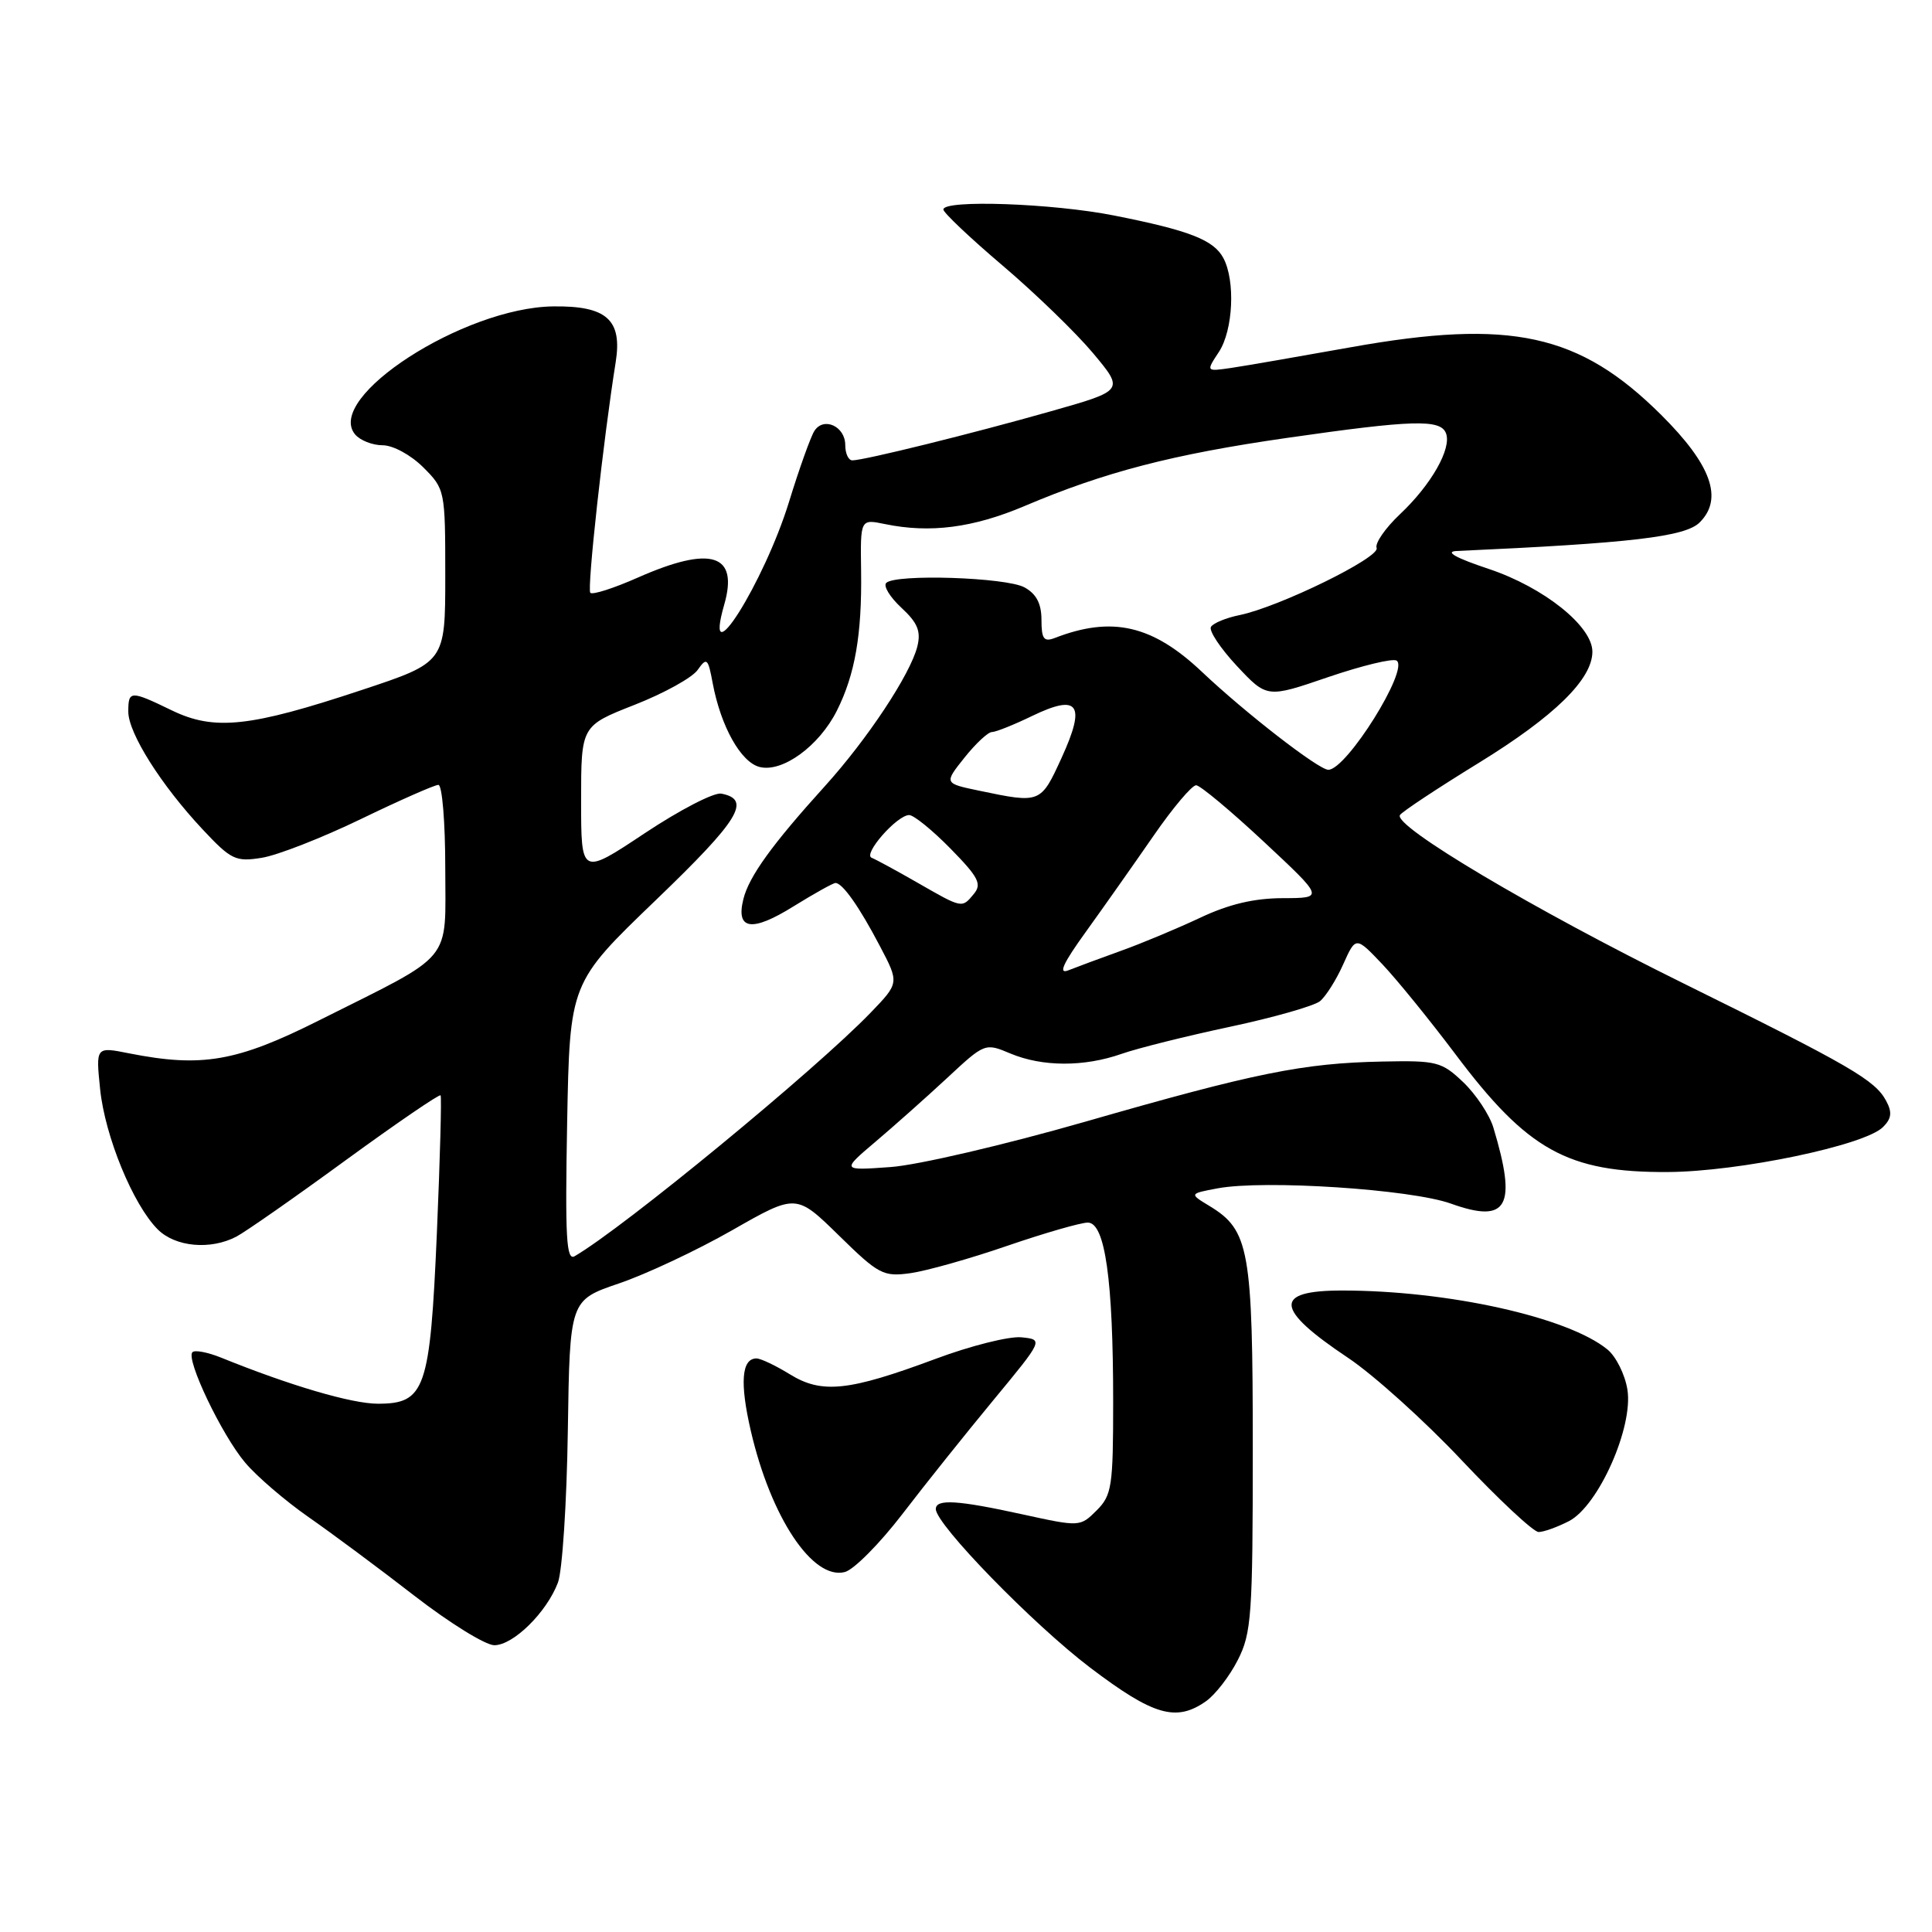 <?xml version="1.0" encoding="UTF-8" standalone="no"?>
<!DOCTYPE svg PUBLIC "-//W3C//DTD SVG 1.1//EN" "http://www.w3.org/Graphics/SVG/1.1/DTD/svg11.dtd" >
<svg xmlns="http://www.w3.org/2000/svg" xmlns:xlink="http://www.w3.org/1999/xlink" version="1.1" viewBox="0 0 256 256">
 <g >
 <path fill="currentColor"
d=" M 159.79 225.43 C 161.02 224.57 162.92 222.12 164.01 219.97 C 165.83 216.41 166.00 214.05 166.00 191.94 C 166.00 165.57 165.54 163.01 160.28 159.81 C 157.57 158.17 157.57 158.17 161.35 157.46 C 167.51 156.31 186.97 157.58 192.27 159.49 C 199.77 162.18 201.04 159.89 197.88 149.41 C 197.37 147.72 195.58 145.02 193.90 143.41 C 191.03 140.68 190.39 140.51 183.17 140.66 C 172.66 140.87 166.30 142.16 143.84 148.62 C 133.15 151.69 121.59 154.39 118.00 154.64 C 111.50 155.11 111.50 155.11 115.99 151.30 C 118.46 149.21 122.74 145.40 125.50 142.84 C 130.47 138.21 130.53 138.18 133.87 139.59 C 138.11 141.37 143.64 141.39 148.62 139.64 C 150.76 138.89 157.22 137.28 163.00 136.05 C 168.78 134.82 174.13 133.29 174.91 132.66 C 175.68 132.02 177.07 129.83 177.98 127.78 C 179.65 124.06 179.65 124.06 183.18 127.78 C 185.12 129.83 189.46 135.18 192.84 139.67 C 202.41 152.42 207.71 155.37 221.00 155.30 C 230.41 155.25 247.09 151.77 249.51 149.34 C 250.64 148.22 250.74 147.38 249.93 145.88 C 248.46 143.12 245.26 141.26 223.00 130.27 C 203.18 120.49 184.60 109.45 185.50 108.00 C 185.77 107.56 190.49 104.44 195.97 101.07 C 205.98 94.91 211.00 90.00 211.00 86.35 C 211.00 82.97 204.57 77.83 197.28 75.39 C 192.92 73.94 191.39 73.09 193.00 73.01 C 216.12 71.97 223.32 71.13 225.22 69.22 C 228.37 66.08 226.77 61.60 220.13 54.99 C 209.29 44.20 200.19 42.22 179.00 46.01 C 172.12 47.24 164.99 48.48 163.15 48.75 C 159.79 49.24 159.79 49.24 161.52 46.62 C 163.40 43.73 163.71 37.20 162.10 34.19 C 160.82 31.79 157.59 30.53 147.64 28.56 C 139.50 26.94 125.00 26.43 125.00 27.76 C 125.00 28.17 128.53 31.52 132.84 35.18 C 137.16 38.85 142.55 44.07 144.83 46.79 C 148.97 51.74 148.97 51.74 139.23 54.50 C 128.85 57.45 114.48 61.00 112.94 61.00 C 112.42 61.00 112.00 60.09 112.00 58.97 C 112.00 56.49 109.14 55.18 107.91 57.10 C 107.42 57.87 105.90 62.10 104.55 66.50 C 101.24 77.22 93.08 90.17 95.96 80.13 C 97.90 73.39 94.23 72.24 84.50 76.54 C 81.34 77.94 78.51 78.85 78.22 78.55 C 77.76 78.09 79.96 58.11 81.58 48.00 C 82.48 42.37 80.39 40.50 73.28 40.60 C 61.42 40.76 43.00 52.68 47.05 57.56 C 47.71 58.35 49.35 59.00 50.70 59.00 C 52.08 59.00 54.43 60.28 56.08 61.92 C 58.97 64.81 59.00 64.97 59.00 76.30 C 59.00 87.76 59.00 87.76 47.93 91.43 C 33.12 96.35 28.41 96.86 22.77 94.13 C 17.28 91.47 17.00 91.48 17.00 94.30 C 17.00 97.14 21.35 104.03 26.84 109.89 C 30.63 113.94 31.23 114.22 34.70 113.66 C 36.76 113.33 42.67 111.02 47.82 108.53 C 52.97 106.04 57.59 104.00 58.09 104.00 C 58.59 104.00 59.00 108.96 59.00 115.01 C 59.00 127.78 60.37 126.14 42.27 135.21 C 31.35 140.69 26.75 141.48 17.09 139.57 C 12.69 138.69 12.69 138.69 13.27 144.35 C 13.92 150.59 17.63 159.63 20.90 162.90 C 23.23 165.23 27.88 165.66 31.32 163.86 C 32.52 163.23 39.04 158.68 45.80 153.74 C 52.57 148.81 58.23 144.94 58.38 145.14 C 58.53 145.34 58.31 153.53 57.89 163.34 C 56.99 184.13 56.34 186.00 50.07 186.00 C 46.61 186.00 38.44 183.60 29.29 179.89 C 27.52 179.18 25.82 178.85 25.50 179.17 C 24.58 180.08 29.39 190.15 32.48 193.80 C 34.01 195.62 37.80 198.87 40.88 201.02 C 43.97 203.17 50.30 207.87 54.94 211.47 C 59.58 215.06 64.33 218.00 65.50 218.00 C 68.02 218.00 72.44 213.64 73.93 209.70 C 74.51 208.16 75.10 199.11 75.24 189.59 C 75.50 172.28 75.50 172.28 82.02 170.06 C 85.61 168.84 92.36 165.67 97.02 163.01 C 105.50 158.17 105.50 158.17 111.15 163.70 C 116.43 168.88 117.04 169.20 120.65 168.70 C 122.77 168.40 128.53 166.78 133.46 165.08 C 138.39 163.39 143.20 162.00 144.14 162.00 C 146.43 162.00 147.50 169.59 147.50 185.72 C 147.50 196.97 147.33 198.12 145.31 200.14 C 143.12 202.32 143.07 202.32 135.53 200.67 C 126.88 198.77 124.00 198.59 124.00 199.96 C 124.00 201.99 136.89 215.23 144.45 220.97 C 152.83 227.32 155.84 228.20 159.79 225.43 Z  M 119.57 200.62 C 122.57 196.70 128.01 189.90 131.65 185.50 C 138.26 177.50 138.26 177.50 135.34 177.20 C 133.73 177.04 128.61 178.32 123.96 180.06 C 112.46 184.34 108.90 184.72 104.66 182.10 C 102.79 180.95 100.80 180.00 100.24 180.00 C 98.26 180.00 98.01 183.23 99.49 189.61 C 102.15 201.09 107.70 209.41 111.95 208.30 C 113.14 207.99 116.57 204.53 119.57 200.62 Z  M 207.89 201.56 C 211.80 199.54 216.44 189.10 215.64 184.13 C 215.32 182.13 214.13 179.74 212.99 178.81 C 207.76 174.53 191.85 171.00 177.84 171.00 C 168.68 171.00 168.89 173.42 178.61 179.91 C 181.97 182.15 188.76 188.26 193.68 193.49 C 198.61 198.72 203.20 203.00 203.87 203.00 C 204.55 203.00 206.35 202.35 207.89 201.56 Z  M 75.15 148.73 C 75.50 130.23 75.50 130.23 86.89 119.28 C 97.97 108.63 99.62 105.94 95.58 105.16 C 94.61 104.97 90.04 107.34 85.41 110.42 C 77.00 116.01 77.00 116.01 77.00 106.09 C 77.00 96.18 77.00 96.18 84.07 93.40 C 87.97 91.87 91.74 89.79 92.45 88.76 C 93.65 87.06 93.82 87.20 94.44 90.55 C 95.52 96.27 98.17 101.01 100.66 101.63 C 103.68 102.39 108.54 98.85 110.89 94.17 C 113.30 89.37 114.22 84.06 114.10 75.64 C 114.00 68.77 114.00 68.77 117.25 69.44 C 123.24 70.68 128.93 69.94 135.74 67.06 C 146.38 62.54 155.41 60.20 170.50 58.03 C 187.18 55.63 190.88 55.52 191.60 57.41 C 192.38 59.42 189.65 64.23 185.52 68.12 C 183.56 69.97 182.16 71.99 182.41 72.61 C 182.89 73.87 169.48 80.43 164.26 81.50 C 162.48 81.86 160.77 82.56 160.46 83.06 C 160.15 83.56 161.70 85.89 163.89 88.24 C 167.88 92.50 167.88 92.50 175.99 89.72 C 180.46 88.20 184.53 87.21 185.05 87.53 C 186.79 88.61 178.43 102.00 176.01 102.00 C 174.73 102.00 165.02 94.47 159.28 89.04 C 152.72 82.83 147.36 81.59 139.75 84.54 C 138.32 85.09 138.00 84.66 138.00 82.14 C 138.00 79.99 137.33 78.70 135.75 77.83 C 133.32 76.50 118.65 76.02 117.43 77.24 C 117.02 77.65 117.93 79.13 119.44 80.53 C 121.60 82.53 122.05 83.65 121.55 85.67 C 120.62 89.36 114.94 97.94 109.30 104.17 C 102.31 111.89 99.24 116.14 98.50 119.14 C 97.48 123.23 99.62 123.54 105.14 120.10 C 107.89 118.40 110.39 117.00 110.71 117.00 C 111.64 117.00 113.88 120.18 116.60 125.38 C 119.16 130.25 119.16 130.25 115.33 134.22 C 108.00 141.81 82.62 162.69 76.15 166.45 C 75.04 167.10 74.87 164.04 75.15 148.73 Z  M 143.91 123.43 C 146.26 120.17 150.28 114.46 152.84 110.76 C 155.40 107.05 157.95 104.03 158.50 104.05 C 159.05 104.08 163.09 107.45 167.48 111.55 C 175.46 119.00 175.46 119.00 169.98 119.01 C 166.17 119.02 162.82 119.81 159.00 121.62 C 155.97 123.04 151.25 125.02 148.50 126.00 C 145.75 126.99 142.63 128.15 141.57 128.57 C 140.18 129.13 140.84 127.68 143.91 123.43 Z  M 121.50 116.92 C 118.75 115.34 116.05 113.88 115.50 113.66 C 114.30 113.20 118.86 108.00 120.47 108.00 C 121.08 108.00 123.55 110.00 125.95 112.45 C 129.66 116.23 130.13 117.14 129.04 118.45 C 127.45 120.37 127.56 120.40 121.50 116.92 Z  M 129.79 104.78 C 125.08 103.80 125.08 103.80 127.79 100.40 C 129.28 98.53 130.92 97.00 131.43 97.00 C 131.95 97.00 134.34 96.04 136.76 94.87 C 142.93 91.89 143.92 93.30 140.67 100.41 C 137.90 106.46 137.88 106.47 129.79 104.78 Z "/>
</g>
</svg>
